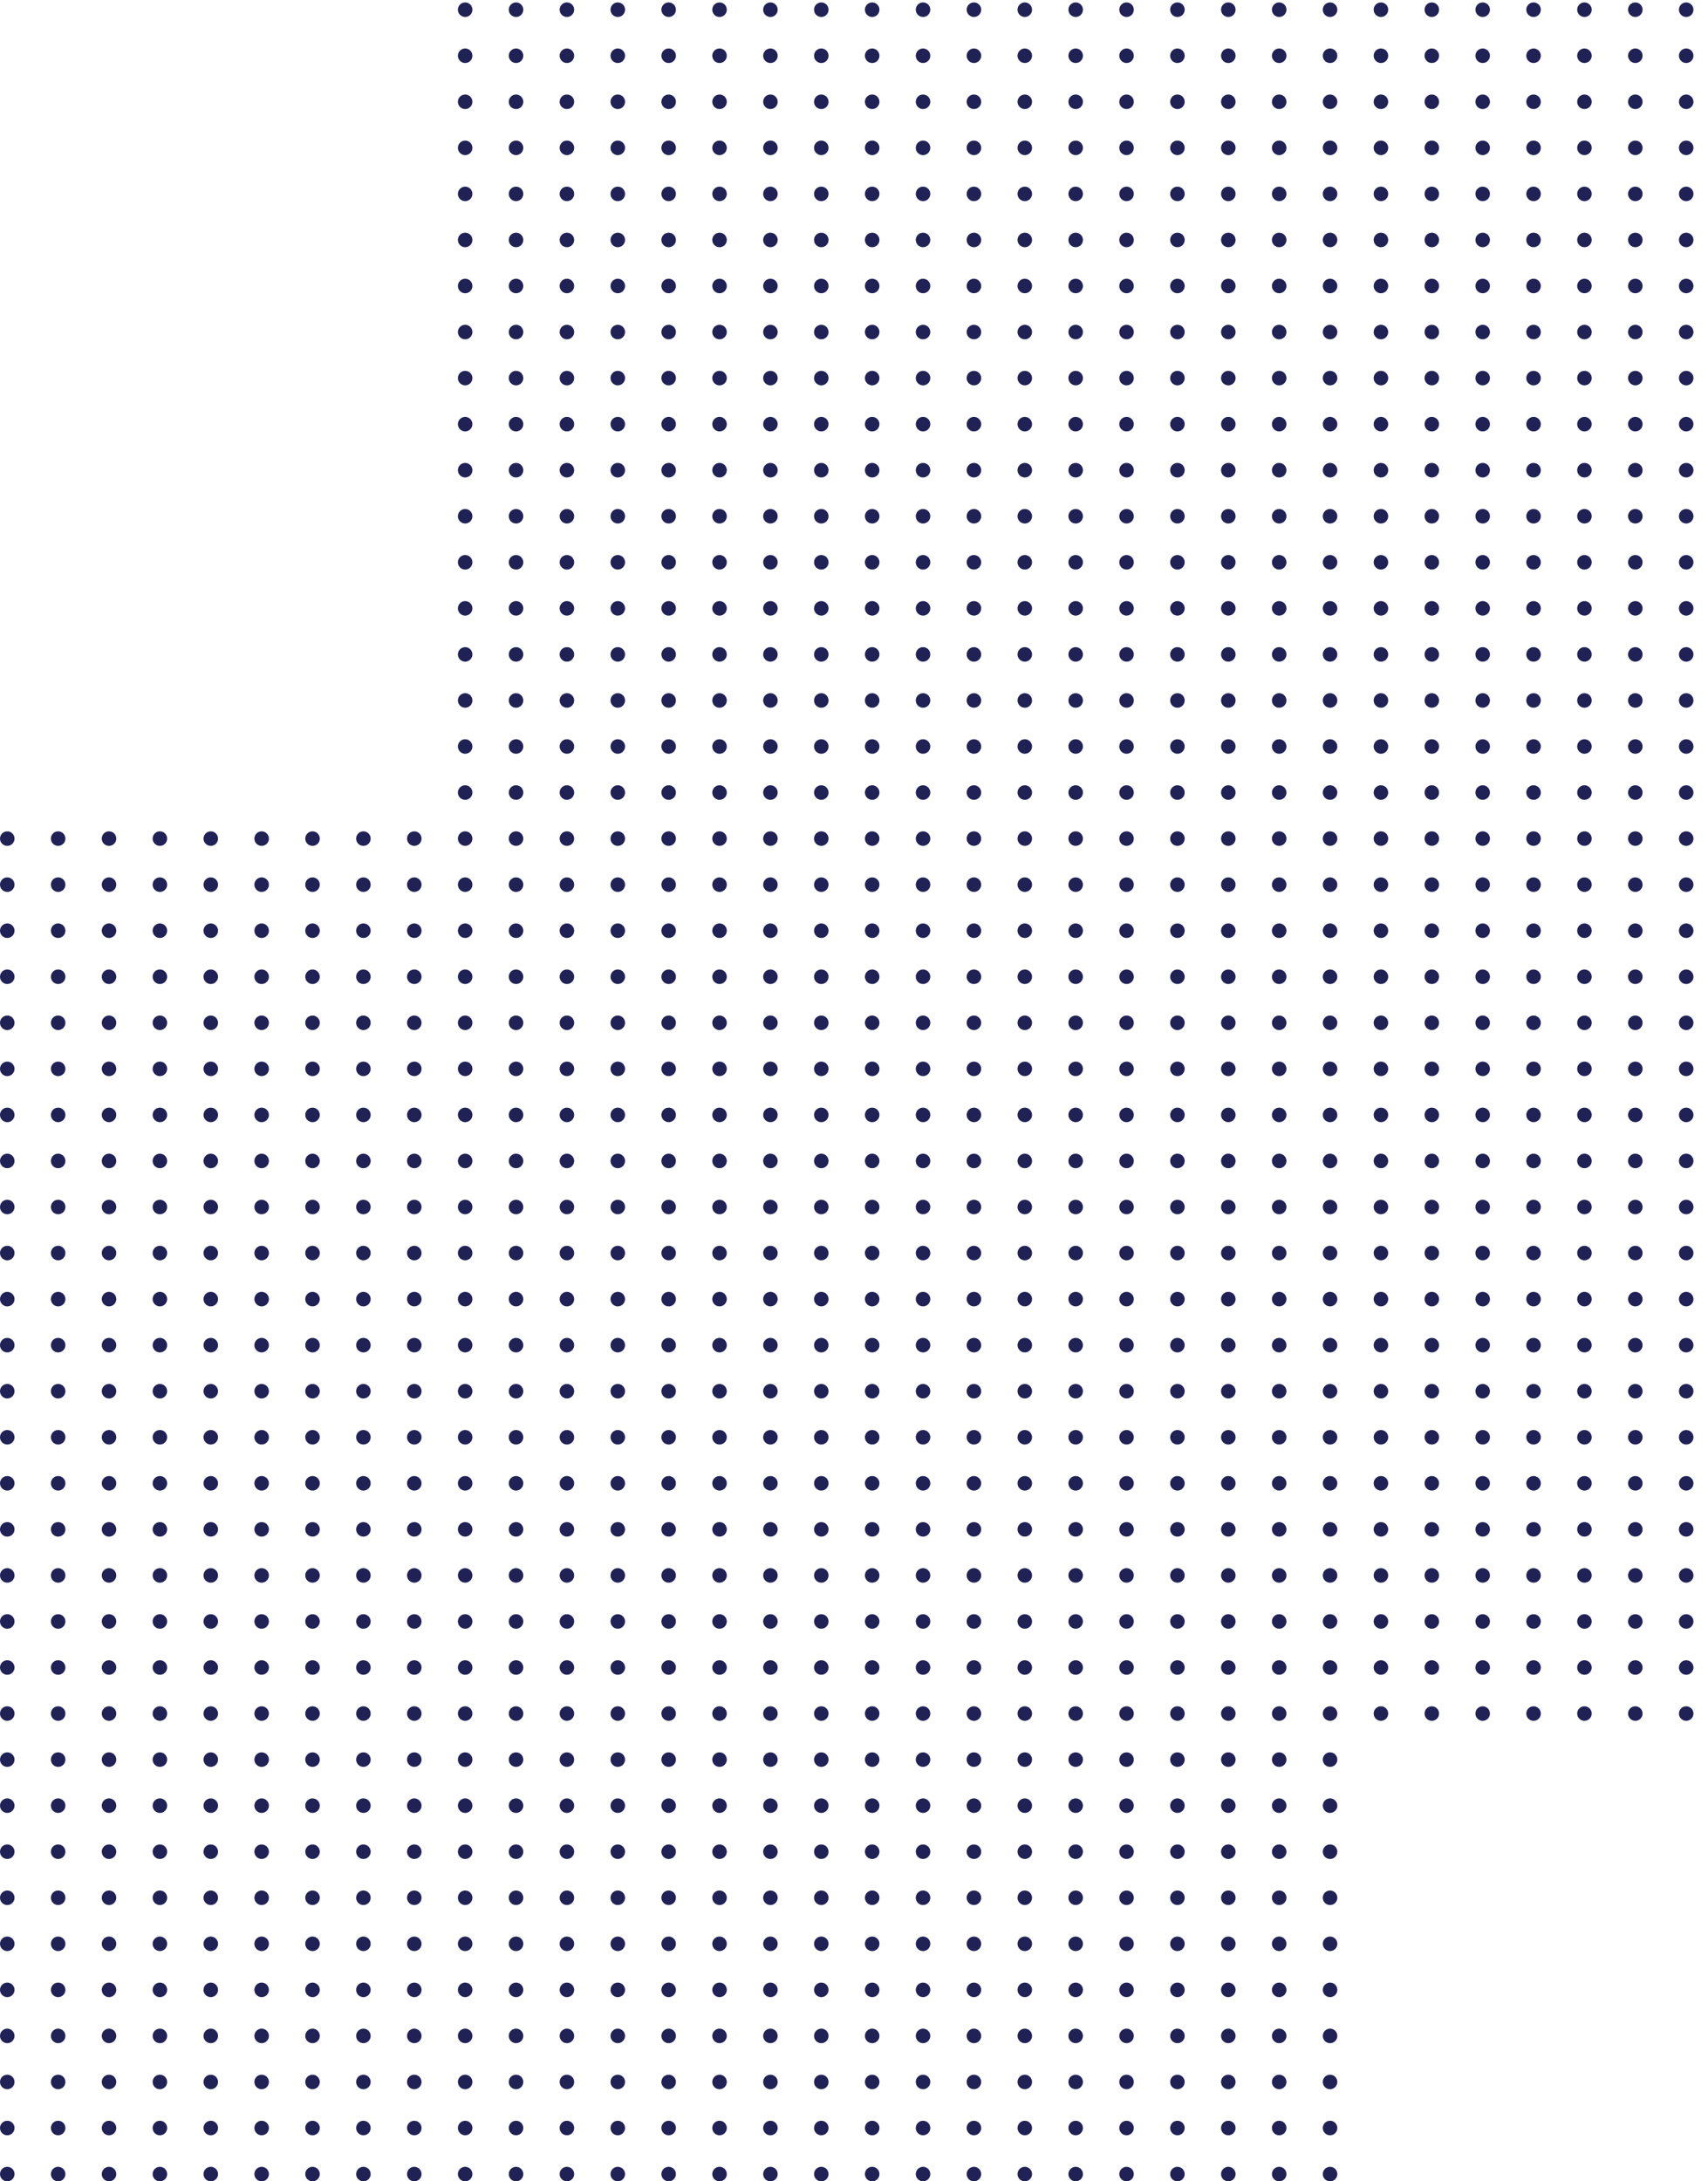 <svg width="705" height="900" viewBox="0 0 705 900" fill="none" xmlns="http://www.w3.org/2000/svg">
<circle cx="570" cy="4" r="3" fill="#202256"/>
<circle cx="591" cy="4" r="3" fill="#202256"/>
<circle cx="612" cy="4" r="3" fill="#202256"/>
<circle cx="633" cy="4" r="3" fill="#202256"/>
<circle cx="654" cy="4" r="3" fill="#202256"/>
<circle cx="675" cy="4" r="3" fill="#202256"/>
<circle cx="696" cy="4" r="3" fill="#202256"/>
<circle cx="570" cy="23" r="3" fill="#202256"/>
<circle cx="591" cy="23" r="3" fill="#202256"/>
<circle cx="612" cy="23" r="3" fill="#202256"/>
<circle cx="633" cy="23" r="3" fill="#202256"/>
<circle cx="654" cy="23" r="3" fill="#202256"/>
<circle cx="675" cy="23" r="3" fill="#202256"/>
<circle cx="696" cy="23" r="3" fill="#202256"/>
<circle cx="570" cy="42" r="3" fill="#202256"/>
<circle cx="591" cy="42" r="3" fill="#202256"/>
<circle cx="612" cy="42" r="3" fill="#202256"/>
<circle cx="633" cy="42" r="3" fill="#202256"/>
<circle cx="654" cy="42" r="3" fill="#202256"/>
<circle cx="675" cy="42" r="3" fill="#202256"/>
<circle cx="696" cy="42" r="3" fill="#202256"/>
<circle cx="570" cy="61" r="3" fill="#202256"/>
<circle cx="591" cy="61" r="3" fill="#202256"/>
<circle cx="612" cy="61" r="3" fill="#202256"/>
<circle cx="633" cy="61" r="3" fill="#202256"/>
<circle cx="654" cy="61" r="3" fill="#202256"/>
<circle cx="675" cy="61" r="3" fill="#202256"/>
<circle cx="696" cy="61" r="3" fill="#202256"/>
<circle cx="570" cy="80" r="3" fill="#202256"/>
<circle cx="591" cy="80" r="3" fill="#202256"/>
<circle cx="612" cy="80" r="3" fill="#202256"/>
<circle cx="633" cy="80" r="3" fill="#202256"/>
<circle cx="654" cy="80" r="3" fill="#202256"/>
<circle cx="675" cy="80" r="3" fill="#202256"/>
<circle cx="696" cy="80" r="3" fill="#202256"/>
<circle cx="570" cy="99" r="3" fill="#202256"/>
<circle cx="591" cy="99" r="3" fill="#202256"/>
<circle cx="612" cy="99" r="3" fill="#202256"/>
<circle cx="633" cy="99" r="3" fill="#202256"/>
<circle cx="654" cy="99" r="3" fill="#202256"/>
<circle cx="675" cy="99" r="3" fill="#202256"/>
<circle cx="696" cy="99" r="3" fill="#202256"/>
<circle cx="570" cy="118" r="3" fill="#202256"/>
<circle cx="591" cy="118" r="3" fill="#202256"/>
<circle cx="612" cy="118" r="3" fill="#202256"/>
<circle cx="633" cy="118" r="3" fill="#202256"/>
<circle cx="654" cy="118" r="3" fill="#202256"/>
<circle cx="675" cy="118" r="3" fill="#202256"/>
<circle cx="696" cy="118" r="3" fill="#202256"/>
<circle cx="570" cy="137" r="3" fill="#202256"/>
<circle cx="591" cy="137" r="3" fill="#202256"/>
<circle cx="612" cy="137" r="3" fill="#202256"/>
<circle cx="633" cy="137" r="3" fill="#202256"/>
<circle cx="654" cy="137" r="3" fill="#202256"/>
<circle cx="675" cy="137" r="3" fill="#202256"/>
<circle cx="696" cy="137" r="3" fill="#202256"/>
<circle cx="570" cy="156" r="3" fill="#202256"/>
<circle cx="591" cy="156" r="3" fill="#202256"/>
<circle cx="612" cy="156" r="3" fill="#202256"/>
<circle cx="633" cy="156" r="3" fill="#202256"/>
<circle cx="654" cy="156" r="3" fill="#202256"/>
<circle cx="675" cy="156" r="3" fill="#202256"/>
<circle cx="696" cy="156" r="3" fill="#202256"/>
<circle cx="570" cy="175" r="3" fill="#202256"/>
<circle cx="591" cy="175" r="3" fill="#202256"/>
<circle cx="612" cy="175" r="3" fill="#202256"/>
<circle cx="633" cy="175" r="3" fill="#202256"/>
<circle cx="654" cy="175" r="3" fill="#202256"/>
<circle cx="675" cy="175" r="3" fill="#202256"/>
<circle cx="696" cy="175" r="3" fill="#202256"/>
<circle cx="570" cy="194" r="3" fill="#202256"/>
<circle cx="591" cy="194" r="3" fill="#202256"/>
<circle cx="612" cy="194" r="3" fill="#202256"/>
<circle cx="633" cy="194" r="3" fill="#202256"/>
<circle cx="654" cy="194" r="3" fill="#202256"/>
<circle cx="675" cy="194" r="3" fill="#202256"/>
<circle cx="696" cy="194" r="3" fill="#202256"/>
<circle cx="570" cy="213" r="3" fill="#202256"/>
<circle cx="591" cy="213" r="3" fill="#202256"/>
<circle cx="612" cy="213" r="3" fill="#202256"/>
<circle cx="633" cy="213" r="3" fill="#202256"/>
<circle cx="654" cy="213" r="3" fill="#202256"/>
<circle cx="675" cy="213" r="3" fill="#202256"/>
<circle cx="696" cy="213" r="3" fill="#202256"/>
<circle cx="570" cy="232" r="3" fill="#202256"/>
<circle cx="591" cy="232" r="3" fill="#202256"/>
<circle cx="612" cy="232" r="3" fill="#202256"/>
<circle cx="633" cy="232" r="3" fill="#202256"/>
<circle cx="654" cy="232" r="3" fill="#202256"/>
<circle cx="675" cy="232" r="3" fill="#202256"/>
<circle cx="696" cy="232" r="3" fill="#202256"/>
<circle cx="570" cy="251" r="3" fill="#202256"/>
<circle cx="591" cy="251" r="3" fill="#202256"/>
<circle cx="612" cy="251" r="3" fill="#202256"/>
<circle cx="633" cy="251" r="3" fill="#202256"/>
<circle cx="654" cy="251" r="3" fill="#202256"/>
<circle cx="675" cy="251" r="3" fill="#202256"/>
<circle cx="696" cy="251" r="3" fill="#202256"/>
<circle cx="570" cy="270" r="3" fill="#202256"/>
<circle cx="591" cy="270" r="3" fill="#202256"/>
<circle cx="612" cy="270" r="3" fill="#202256"/>
<circle cx="633" cy="270" r="3" fill="#202256"/>
<circle cx="654" cy="270" r="3" fill="#202256"/>
<circle cx="675" cy="270" r="3" fill="#202256"/>
<circle cx="696" cy="270" r="3" fill="#202256"/>
<circle cx="570" cy="289" r="3" fill="#202256"/>
<circle cx="591" cy="289" r="3" fill="#202256"/>
<circle cx="612" cy="289" r="3" fill="#202256"/>
<circle cx="633" cy="289" r="3" fill="#202256"/>
<circle cx="654" cy="289" r="3" fill="#202256"/>
<circle cx="675" cy="289" r="3" fill="#202256"/>
<circle cx="696" cy="289" r="3" fill="#202256"/>
<circle cx="570" cy="308" r="3" fill="#202256"/>
<circle cx="591" cy="308" r="3" fill="#202256"/>
<circle cx="612" cy="308" r="3" fill="#202256"/>
<circle cx="633" cy="308" r="3" fill="#202256"/>
<circle cx="654" cy="308" r="3" fill="#202256"/>
<circle cx="675" cy="308" r="3" fill="#202256"/>
<circle cx="696" cy="308" r="3" fill="#202256"/>
<circle cx="570" cy="327" r="3" fill="#202256"/>
<circle cx="591" cy="327" r="3" fill="#202256"/>
<circle cx="612" cy="327" r="3" fill="#202256"/>
<circle cx="633" cy="327" r="3" fill="#202256"/>
<circle cx="654" cy="327" r="3" fill="#202256"/>
<circle cx="675" cy="327" r="3" fill="#202256"/>
<circle cx="696" cy="327" r="3" fill="#202256"/>
<circle cx="570" cy="346" r="3" fill="#202256"/>
<circle cx="591" cy="346" r="3" fill="#202256"/>
<circle cx="612" cy="346" r="3" fill="#202256"/>
<circle cx="633" cy="346" r="3" fill="#202256"/>
<circle cx="654" cy="346" r="3" fill="#202256"/>
<circle cx="675" cy="346" r="3" fill="#202256"/>
<circle cx="696" cy="346" r="3" fill="#202256"/>
<circle cx="570" cy="365" r="3" fill="#202256"/>
<circle cx="591" cy="365" r="3" fill="#202256"/>
<circle cx="612" cy="365" r="3" fill="#202256"/>
<circle cx="633" cy="365" r="3" fill="#202256"/>
<circle cx="654" cy="365" r="3" fill="#202256"/>
<circle cx="675" cy="365" r="3" fill="#202256"/>
<circle cx="696" cy="365" r="3" fill="#202256"/>
<circle cx="570" cy="384" r="3" fill="#202256"/>
<circle cx="591" cy="384" r="3" fill="#202256"/>
<circle cx="612" cy="384" r="3" fill="#202256"/>
<circle cx="633" cy="384" r="3" fill="#202256"/>
<circle cx="654" cy="384" r="3" fill="#202256"/>
<circle cx="675" cy="384" r="3" fill="#202256"/>
<circle cx="696" cy="384" r="3" fill="#202256"/>
<circle cx="570" cy="403" r="3" fill="#202256"/>
<circle cx="591" cy="403" r="3" fill="#202256"/>
<circle cx="612" cy="403" r="3" fill="#202256"/>
<circle cx="633" cy="403" r="3" fill="#202256"/>
<circle cx="654" cy="403" r="3" fill="#202256"/>
<circle cx="675" cy="403" r="3" fill="#202256"/>
<circle cx="696" cy="403" r="3" fill="#202256"/>
<circle cx="570" cy="422" r="3" fill="#202256"/>
<circle cx="591" cy="422" r="3" fill="#202256"/>
<circle cx="612" cy="422" r="3" fill="#202256"/>
<circle cx="633" cy="422" r="3" fill="#202256"/>
<circle cx="654" cy="422" r="3" fill="#202256"/>
<circle cx="675" cy="422" r="3" fill="#202256"/>
<circle cx="696" cy="422" r="3" fill="#202256"/>
<circle cx="570" cy="441" r="3" fill="#202256"/>
<circle cx="591" cy="441" r="3" fill="#202256"/>
<circle cx="612" cy="441" r="3" fill="#202256"/>
<circle cx="633" cy="441" r="3" fill="#202256"/>
<circle cx="654" cy="441" r="3" fill="#202256"/>
<circle cx="675" cy="441" r="3" fill="#202256"/>
<circle cx="696" cy="441" r="3" fill="#202256"/>
<circle cx="570" cy="460" r="3" fill="#202256"/>
<circle cx="591" cy="460" r="3" fill="#202256"/>
<circle cx="612" cy="460" r="3" fill="#202256"/>
<circle cx="633" cy="460" r="3" fill="#202256"/>
<circle cx="654" cy="460" r="3" fill="#202256"/>
<circle cx="675" cy="460" r="3" fill="#202256"/>
<circle cx="696" cy="460" r="3" fill="#202256"/>
<circle cx="570" cy="479" r="3" fill="#202256"/>
<circle cx="591" cy="479" r="3" fill="#202256"/>
<circle cx="612" cy="479" r="3" fill="#202256"/>
<circle cx="633" cy="479" r="3" fill="#202256"/>
<circle cx="654" cy="479" r="3" fill="#202256"/>
<circle cx="675" cy="479" r="3" fill="#202256"/>
<circle cx="696" cy="479" r="3" fill="#202256"/>
<circle cx="570" cy="498" r="3" fill="#202256"/>
<circle cx="591" cy="498" r="3" fill="#202256"/>
<circle cx="612" cy="498" r="3" fill="#202256"/>
<circle cx="633" cy="498" r="3" fill="#202256"/>
<circle cx="654" cy="498" r="3" fill="#202256"/>
<circle cx="675" cy="498" r="3" fill="#202256"/>
<circle cx="696" cy="498" r="3" fill="#202256"/>
<circle cx="570" cy="517" r="3" fill="#202256"/>
<circle cx="591" cy="517" r="3" fill="#202256"/>
<circle cx="612" cy="517" r="3" fill="#202256"/>
<circle cx="633" cy="517" r="3" fill="#202256"/>
<circle cx="654" cy="517" r="3" fill="#202256"/>
<circle cx="675" cy="517" r="3" fill="#202256"/>
<circle cx="696" cy="517" r="3" fill="#202256"/>
<circle cx="570" cy="536" r="3" fill="#202256"/>
<circle cx="591" cy="536" r="3" fill="#202256"/>
<circle cx="612" cy="536" r="3" fill="#202256"/>
<circle cx="633" cy="536" r="3" fill="#202256"/>
<circle cx="654" cy="536" r="3" fill="#202256"/>
<circle cx="675" cy="536" r="3" fill="#202256"/>
<circle cx="696" cy="536" r="3" fill="#202256"/>
<circle cx="570" cy="555" r="3" fill="#202256"/>
<circle cx="591" cy="555" r="3" fill="#202256"/>
<circle cx="612" cy="555" r="3" fill="#202256"/>
<circle cx="633" cy="555" r="3" fill="#202256"/>
<circle cx="654" cy="555" r="3" fill="#202256"/>
<circle cx="675" cy="555" r="3" fill="#202256"/>
<circle cx="696" cy="555" r="3" fill="#202256"/>
<circle cx="570" cy="574" r="3" fill="#202256"/>
<circle cx="591" cy="574" r="3" fill="#202256"/>
<circle cx="612" cy="574" r="3" fill="#202256"/>
<circle cx="633" cy="574" r="3" fill="#202256"/>
<circle cx="654" cy="574" r="3" fill="#202256"/>
<circle cx="675" cy="574" r="3" fill="#202256"/>
<circle cx="696" cy="574" r="3" fill="#202256"/>
<circle cx="570" cy="593" r="3" fill="#202256"/>
<circle cx="591" cy="593" r="3" fill="#202256"/>
<circle cx="612" cy="593" r="3" fill="#202256"/>
<circle cx="633" cy="593" r="3" fill="#202256"/>
<circle cx="654" cy="593" r="3" fill="#202256"/>
<circle cx="675" cy="593" r="3" fill="#202256"/>
<circle cx="696" cy="593" r="3" fill="#202256"/>
<circle cx="570" cy="612" r="3" fill="#202256"/>
<circle cx="591" cy="612" r="3" fill="#202256"/>
<circle cx="612" cy="612" r="3" fill="#202256"/>
<circle cx="633" cy="612" r="3" fill="#202256"/>
<circle cx="654" cy="612" r="3" fill="#202256"/>
<circle cx="675" cy="612" r="3" fill="#202256"/>
<circle cx="696" cy="612" r="3" fill="#202256"/>
<circle cx="570" cy="631" r="3" fill="#202256"/>
<circle cx="591" cy="631" r="3" fill="#202256"/>
<circle cx="612" cy="631" r="3" fill="#202256"/>
<circle cx="633" cy="631" r="3" fill="#202256"/>
<circle cx="654" cy="631" r="3" fill="#202256"/>
<circle cx="675" cy="631" r="3" fill="#202256"/>
<circle cx="696" cy="631" r="3" fill="#202256"/>
<circle cx="570" cy="650" r="3" fill="#202256"/>
<circle cx="591" cy="650" r="3" fill="#202256"/>
<circle cx="612" cy="650" r="3" fill="#202256"/>
<circle cx="633" cy="650" r="3" fill="#202256"/>
<circle cx="654" cy="650" r="3" fill="#202256"/>
<circle cx="675" cy="650" r="3" fill="#202256"/>
<circle cx="696" cy="650" r="3" fill="#202256"/>
<circle cx="570" cy="669" r="3" fill="#202256"/>
<circle cx="591" cy="669" r="3" fill="#202256"/>
<circle cx="612" cy="669" r="3" fill="#202256"/>
<circle cx="633" cy="669" r="3" fill="#202256"/>
<circle cx="654" cy="669" r="3" fill="#202256"/>
<circle cx="675" cy="669" r="3" fill="#202256"/>
<circle cx="696" cy="669" r="3" fill="#202256"/>
<circle cx="570" cy="688" r="3" fill="#202256"/>
<circle cx="591" cy="688" r="3" fill="#202256"/>
<circle cx="612" cy="688" r="3" fill="#202256"/>
<circle cx="633" cy="688" r="3" fill="#202256"/>
<circle cx="654" cy="688" r="3" fill="#202256"/>
<circle cx="675" cy="688" r="3" fill="#202256"/>
<circle cx="696" cy="688" r="3" fill="#202256"/>
<circle cx="570" cy="707" r="3" fill="#202256"/>
<circle cx="591" cy="707" r="3" fill="#202256"/>
<circle cx="612" cy="707" r="3" fill="#202256"/>
<circle cx="633" cy="707" r="3" fill="#202256"/>
<circle cx="654" cy="707" r="3" fill="#202256"/>
<circle cx="675" cy="707" r="3" fill="#202256"/>
<circle cx="696" cy="707" r="3" fill="#202256"/>
<circle cx="381" cy="4" r="3" fill="#202256"/>
<circle cx="402" cy="4" r="3" fill="#202256"/>
<circle cx="423" cy="4" r="3" fill="#202256"/>
<circle cx="444" cy="4" r="3" fill="#202256"/>
<circle cx="465" cy="4" r="3" fill="#202256"/>
<circle cx="486" cy="4" r="3" fill="#202256"/>
<circle cx="507" cy="4" r="3" fill="#202256"/>
<circle cx="528" cy="4" r="3" fill="#202256"/>
<circle cx="549" cy="4" r="3" fill="#202256"/>
<circle cx="381" cy="23" r="3" fill="#202256"/>
<circle cx="402" cy="23" r="3" fill="#202256"/>
<circle cx="423" cy="23" r="3" fill="#202256"/>
<circle cx="444" cy="23" r="3" fill="#202256"/>
<circle cx="465" cy="23" r="3" fill="#202256"/>
<circle cx="486" cy="23" r="3" fill="#202256"/>
<circle cx="507" cy="23" r="3" fill="#202256"/>
<circle cx="528" cy="23" r="3" fill="#202256"/>
<circle cx="549" cy="23" r="3" fill="#202256"/>
<circle cx="381" cy="42" r="3" fill="#202256"/>
<circle cx="402" cy="42" r="3" fill="#202256"/>
<circle cx="423" cy="42" r="3" fill="#202256"/>
<circle cx="444" cy="42" r="3" fill="#202256"/>
<circle cx="465" cy="42" r="3" fill="#202256"/>
<circle cx="486" cy="42" r="3" fill="#202256"/>
<circle cx="507" cy="42" r="3" fill="#202256"/>
<circle cx="528" cy="42" r="3" fill="#202256"/>
<circle cx="549" cy="42" r="3" fill="#202256"/>
<circle cx="381" cy="61" r="3" fill="#202256"/>
<circle cx="402" cy="61" r="3" fill="#202256"/>
<circle cx="423" cy="61" r="3" fill="#202256"/>
<circle cx="444" cy="61" r="3" fill="#202256"/>
<circle cx="465" cy="61" r="3" fill="#202256"/>
<circle cx="486" cy="61" r="3" fill="#202256"/>
<circle cx="507" cy="61" r="3" fill="#202256"/>
<circle cx="528" cy="61" r="3" fill="#202256"/>
<circle cx="549" cy="61" r="3" fill="#202256"/>
<circle cx="381" cy="80" r="3" fill="#202256"/>
<circle cx="402" cy="80" r="3" fill="#202256"/>
<circle cx="423" cy="80" r="3" fill="#202256"/>
<circle cx="444" cy="80" r="3" fill="#202256"/>
<circle cx="465" cy="80" r="3" fill="#202256"/>
<circle cx="486" cy="80" r="3" fill="#202256"/>
<circle cx="507" cy="80" r="3" fill="#202256"/>
<circle cx="528" cy="80" r="3" fill="#202256"/>
<circle cx="549" cy="80" r="3" fill="#202256"/>
<circle cx="381" cy="99" r="3" fill="#202256"/>
<circle cx="402" cy="99" r="3" fill="#202256"/>
<circle cx="423" cy="99" r="3" fill="#202256"/>
<circle cx="444" cy="99" r="3" fill="#202256"/>
<circle cx="465" cy="99" r="3" fill="#202256"/>
<circle cx="486" cy="99" r="3" fill="#202256"/>
<circle cx="507" cy="99" r="3" fill="#202256"/>
<circle cx="528" cy="99" r="3" fill="#202256"/>
<circle cx="549" cy="99" r="3" fill="#202256"/>
<circle cx="381" cy="118" r="3" fill="#202256"/>
<circle cx="402" cy="118" r="3" fill="#202256"/>
<circle cx="423" cy="118" r="3" fill="#202256"/>
<circle cx="444" cy="118" r="3" fill="#202256"/>
<circle cx="465" cy="118" r="3" fill="#202256"/>
<circle cx="486" cy="118" r="3" fill="#202256"/>
<circle cx="507" cy="118" r="3" fill="#202256"/>
<circle cx="528" cy="118" r="3" fill="#202256"/>
<circle cx="549" cy="118" r="3" fill="#202256"/>
<circle cx="381" cy="137" r="3" fill="#202256"/>
<circle cx="402" cy="137" r="3" fill="#202256"/>
<circle cx="423" cy="137" r="3" fill="#202256"/>
<circle cx="444" cy="137" r="3" fill="#202256"/>
<circle cx="465" cy="137" r="3" fill="#202256"/>
<circle cx="486" cy="137" r="3" fill="#202256"/>
<circle cx="507" cy="137" r="3" fill="#202256"/>
<circle cx="528" cy="137" r="3" fill="#202256"/>
<circle cx="549" cy="137" r="3" fill="#202256"/>
<circle cx="381" cy="156" r="3" fill="#202256"/>
<circle cx="402" cy="156" r="3" fill="#202256"/>
<circle cx="423" cy="156" r="3" fill="#202256"/>
<circle cx="444" cy="156" r="3" fill="#202256"/>
<circle cx="465" cy="156" r="3" fill="#202256"/>
<circle cx="486" cy="156" r="3" fill="#202256"/>
<circle cx="507" cy="156" r="3" fill="#202256"/>
<circle cx="528" cy="156" r="3" fill="#202256"/>
<circle cx="549" cy="156" r="3" fill="#202256"/>
<circle cx="381" cy="175" r="3" fill="#202256"/>
<circle cx="402" cy="175" r="3" fill="#202256"/>
<circle cx="423" cy="175" r="3" fill="#202256"/>
<circle cx="444" cy="175" r="3" fill="#202256"/>
<circle cx="465" cy="175" r="3" fill="#202256"/>
<circle cx="486" cy="175" r="3" fill="#202256"/>
<circle cx="507" cy="175" r="3" fill="#202256"/>
<circle cx="528" cy="175" r="3" fill="#202256"/>
<circle cx="549" cy="175" r="3" fill="#202256"/>
<circle cx="381" cy="194" r="3" fill="#202256"/>
<circle cx="402" cy="194" r="3" fill="#202256"/>
<circle cx="423" cy="194" r="3" fill="#202256"/>
<circle cx="444" cy="194" r="3" fill="#202256"/>
<circle cx="465" cy="194" r="3" fill="#202256"/>
<circle cx="486" cy="194" r="3" fill="#202256"/>
<circle cx="507" cy="194" r="3" fill="#202256"/>
<circle cx="528" cy="194" r="3" fill="#202256"/>
<circle cx="549" cy="194" r="3" fill="#202256"/>
<circle cx="381" cy="213" r="3" fill="#202256"/>
<circle cx="402" cy="213" r="3" fill="#202256"/>
<circle cx="423" cy="213" r="3" fill="#202256"/>
<circle cx="444" cy="213" r="3" fill="#202256"/>
<circle cx="465" cy="213" r="3" fill="#202256"/>
<circle cx="486" cy="213" r="3" fill="#202256"/>
<circle cx="507" cy="213" r="3" fill="#202256"/>
<circle cx="528" cy="213" r="3" fill="#202256"/>
<circle cx="549" cy="213" r="3" fill="#202256"/>
<circle cx="381" cy="232" r="3" fill="#202256"/>
<circle cx="402" cy="232" r="3" fill="#202256"/>
<circle cx="423" cy="232" r="3" fill="#202256"/>
<circle cx="444" cy="232" r="3" fill="#202256"/>
<circle cx="465" cy="232" r="3" fill="#202256"/>
<circle cx="486" cy="232" r="3" fill="#202256"/>
<circle cx="507" cy="232" r="3" fill="#202256"/>
<circle cx="528" cy="232" r="3" fill="#202256"/>
<circle cx="549" cy="232" r="3" fill="#202256"/>
<circle cx="381" cy="251" r="3" fill="#202256"/>
<circle cx="402" cy="251" r="3" fill="#202256"/>
<circle cx="423" cy="251" r="3" fill="#202256"/>
<circle cx="444" cy="251" r="3" fill="#202256"/>
<circle cx="465" cy="251" r="3" fill="#202256"/>
<circle cx="486" cy="251" r="3" fill="#202256"/>
<circle cx="507" cy="251" r="3" fill="#202256"/>
<circle cx="528" cy="251" r="3" fill="#202256"/>
<circle cx="549" cy="251" r="3" fill="#202256"/>
<circle cx="381" cy="270" r="3" fill="#202256"/>
<circle cx="402" cy="270" r="3" fill="#202256"/>
<circle cx="423" cy="270" r="3" fill="#202256"/>
<circle cx="444" cy="270" r="3" fill="#202256"/>
<circle cx="465" cy="270" r="3" fill="#202256"/>
<circle cx="486" cy="270" r="3" fill="#202256"/>
<circle cx="507" cy="270" r="3" fill="#202256"/>
<circle cx="528" cy="270" r="3" fill="#202256"/>
<circle cx="549" cy="270" r="3" fill="#202256"/>
<circle cx="381" cy="289" r="3" fill="#202256"/>
<circle cx="402" cy="289" r="3" fill="#202256"/>
<circle cx="423" cy="289" r="3" fill="#202256"/>
<circle cx="444" cy="289" r="3" fill="#202256"/>
<circle cx="465" cy="289" r="3" fill="#202256"/>
<circle cx="486" cy="289" r="3" fill="#202256"/>
<circle cx="507" cy="289" r="3" fill="#202256"/>
<circle cx="528" cy="289" r="3" fill="#202256"/>
<circle cx="549" cy="289" r="3" fill="#202256"/>
<circle cx="381" cy="308" r="3" fill="#202256"/>
<circle cx="402" cy="308" r="3" fill="#202256"/>
<circle cx="423" cy="308" r="3" fill="#202256"/>
<circle cx="444" cy="308" r="3" fill="#202256"/>
<circle cx="465" cy="308" r="3" fill="#202256"/>
<circle cx="486" cy="308" r="3" fill="#202256"/>
<circle cx="507" cy="308" r="3" fill="#202256"/>
<circle cx="528" cy="308" r="3" fill="#202256"/>
<circle cx="549" cy="308" r="3" fill="#202256"/>
<circle cx="381" cy="327" r="3" fill="#202256"/>
<circle cx="402" cy="327" r="3" fill="#202256"/>
<circle cx="423" cy="327" r="3" fill="#202256"/>
<circle cx="444" cy="327" r="3" fill="#202256"/>
<circle cx="465" cy="327" r="3" fill="#202256"/>
<circle cx="486" cy="327" r="3" fill="#202256"/>
<circle cx="507" cy="327" r="3" fill="#202256"/>
<circle cx="528" cy="327" r="3" fill="#202256"/>
<circle cx="549" cy="327" r="3" fill="#202256"/>
<circle cx="381" cy="346" r="3" fill="#202256"/>
<circle cx="402" cy="346" r="3" fill="#202256"/>
<circle cx="423" cy="346" r="3" fill="#202256"/>
<circle cx="444" cy="346" r="3" fill="#202256"/>
<circle cx="465" cy="346" r="3" fill="#202256"/>
<circle cx="486" cy="346" r="3" fill="#202256"/>
<circle cx="507" cy="346" r="3" fill="#202256"/>
<circle cx="528" cy="346" r="3" fill="#202256"/>
<circle cx="549" cy="346" r="3" fill="#202256"/>
<circle cx="381" cy="365" r="3" fill="#202256"/>
<circle cx="402" cy="365" r="3" fill="#202256"/>
<circle cx="423" cy="365" r="3" fill="#202256"/>
<circle cx="444" cy="365" r="3" fill="#202256"/>
<circle cx="465" cy="365" r="3" fill="#202256"/>
<circle cx="486" cy="365" r="3" fill="#202256"/>
<circle cx="507" cy="365" r="3" fill="#202256"/>
<circle cx="528" cy="365" r="3" fill="#202256"/>
<circle cx="549" cy="365" r="3" fill="#202256"/>
<circle cx="381" cy="384" r="3" fill="#202256"/>
<circle cx="402" cy="384" r="3" fill="#202256"/>
<circle cx="423" cy="384" r="3" fill="#202256"/>
<circle cx="444" cy="384" r="3" fill="#202256"/>
<circle cx="465" cy="384" r="3" fill="#202256"/>
<circle cx="486" cy="384" r="3" fill="#202256"/>
<circle cx="507" cy="384" r="3" fill="#202256"/>
<circle cx="528" cy="384" r="3" fill="#202256"/>
<circle cx="549" cy="384" r="3" fill="#202256"/>
<circle cx="381" cy="403" r="3" fill="#202256"/>
<circle cx="402" cy="403" r="3" fill="#202256"/>
<circle cx="423" cy="403" r="3" fill="#202256"/>
<circle cx="444" cy="403" r="3" fill="#202256"/>
<circle cx="465" cy="403" r="3" fill="#202256"/>
<circle cx="486" cy="403" r="3" fill="#202256"/>
<circle cx="507" cy="403" r="3" fill="#202256"/>
<circle cx="528" cy="403" r="3" fill="#202256"/>
<circle cx="549" cy="403" r="3" fill="#202256"/>
<circle cx="381" cy="422" r="3" fill="#202256"/>
<circle cx="402" cy="422" r="3" fill="#202256"/>
<circle cx="423" cy="422" r="3" fill="#202256"/>
<circle cx="444" cy="422" r="3" fill="#202256"/>
<circle cx="465" cy="422" r="3" fill="#202256"/>
<circle cx="486" cy="422" r="3" fill="#202256"/>
<circle cx="507" cy="422" r="3" fill="#202256"/>
<circle cx="528" cy="422" r="3" fill="#202256"/>
<circle cx="549" cy="422" r="3" fill="#202256"/>
<circle cx="381" cy="441" r="3" fill="#202256"/>
<circle cx="402" cy="441" r="3" fill="#202256"/>
<circle cx="423" cy="441" r="3" fill="#202256"/>
<circle cx="444" cy="441" r="3" fill="#202256"/>
<circle cx="465" cy="441" r="3" fill="#202256"/>
<circle cx="486" cy="441" r="3" fill="#202256"/>
<circle cx="507" cy="441" r="3" fill="#202256"/>
<circle cx="528" cy="441" r="3" fill="#202256"/>
<circle cx="549" cy="441" r="3" fill="#202256"/>
<circle cx="381" cy="460" r="3" fill="#202256"/>
<circle cx="402" cy="460" r="3" fill="#202256"/>
<circle cx="423" cy="460" r="3" fill="#202256"/>
<circle cx="444" cy="460" r="3" fill="#202256"/>
<circle cx="465" cy="460" r="3" fill="#202256"/>
<circle cx="486" cy="460" r="3" fill="#202256"/>
<circle cx="507" cy="460" r="3" fill="#202256"/>
<circle cx="528" cy="460" r="3" fill="#202256"/>
<circle cx="549" cy="460" r="3" fill="#202256"/>
<circle cx="381" cy="479" r="3" fill="#202256"/>
<circle cx="402" cy="479" r="3" fill="#202256"/>
<circle cx="423" cy="479" r="3" fill="#202256"/>
<circle cx="444" cy="479" r="3" fill="#202256"/>
<circle cx="465" cy="479" r="3" fill="#202256"/>
<circle cx="486" cy="479" r="3" fill="#202256"/>
<circle cx="507" cy="479" r="3" fill="#202256"/>
<circle cx="528" cy="479" r="3" fill="#202256"/>
<circle cx="549" cy="479" r="3" fill="#202256"/>
<circle cx="381" cy="498" r="3" fill="#202256"/>
<circle cx="402" cy="498" r="3" fill="#202256"/>
<circle cx="423" cy="498" r="3" fill="#202256"/>
<circle cx="444" cy="498" r="3" fill="#202256"/>
<circle cx="465" cy="498" r="3" fill="#202256"/>
<circle cx="486" cy="498" r="3" fill="#202256"/>
<circle cx="507" cy="498" r="3" fill="#202256"/>
<circle cx="528" cy="498" r="3" fill="#202256"/>
<circle cx="549" cy="498" r="3" fill="#202256"/>
<circle cx="381" cy="517" r="3" fill="#202256"/>
<circle cx="402" cy="517" r="3" fill="#202256"/>
<circle cx="423" cy="517" r="3" fill="#202256"/>
<circle cx="444" cy="517" r="3" fill="#202256"/>
<circle cx="465" cy="517" r="3" fill="#202256"/>
<circle cx="486" cy="517" r="3" fill="#202256"/>
<circle cx="507" cy="517" r="3" fill="#202256"/>
<circle cx="528" cy="517" r="3" fill="#202256"/>
<circle cx="549" cy="517" r="3" fill="#202256"/>
<circle cx="381" cy="536" r="3" fill="#202256"/>
<circle cx="402" cy="536" r="3" fill="#202256"/>
<circle cx="423" cy="536" r="3" fill="#202256"/>
<circle cx="444" cy="536" r="3" fill="#202256"/>
<circle cx="465" cy="536" r="3" fill="#202256"/>
<circle cx="486" cy="536" r="3" fill="#202256"/>
<circle cx="507" cy="536" r="3" fill="#202256"/>
<circle cx="528" cy="536" r="3" fill="#202256"/>
<circle cx="549" cy="536" r="3" fill="#202256"/>
<circle cx="381" cy="555" r="3" fill="#202256"/>
<circle cx="402" cy="555" r="3" fill="#202256"/>
<circle cx="423" cy="555" r="3" fill="#202256"/>
<circle cx="444" cy="555" r="3" fill="#202256"/>
<circle cx="465" cy="555" r="3" fill="#202256"/>
<circle cx="486" cy="555" r="3" fill="#202256"/>
<circle cx="507" cy="555" r="3" fill="#202256"/>
<circle cx="528" cy="555" r="3" fill="#202256"/>
<circle cx="549" cy="555" r="3" fill="#202256"/>
<circle cx="381" cy="574" r="3" fill="#202256"/>
<circle cx="402" cy="574" r="3" fill="#202256"/>
<circle cx="423" cy="574" r="3" fill="#202256"/>
<circle cx="444" cy="574" r="3" fill="#202256"/>
<circle cx="465" cy="574" r="3" fill="#202256"/>
<circle cx="486" cy="574" r="3" fill="#202256"/>
<circle cx="507" cy="574" r="3" fill="#202256"/>
<circle cx="528" cy="574" r="3" fill="#202256"/>
<circle cx="549" cy="574" r="3" fill="#202256"/>
<circle cx="381" cy="593" r="3" fill="#202256"/>
<circle cx="402" cy="593" r="3" fill="#202256"/>
<circle cx="423" cy="593" r="3" fill="#202256"/>
<circle cx="444" cy="593" r="3" fill="#202256"/>
<circle cx="465" cy="593" r="3" fill="#202256"/>
<circle cx="486" cy="593" r="3" fill="#202256"/>
<circle cx="507" cy="593" r="3" fill="#202256"/>
<circle cx="528" cy="593" r="3" fill="#202256"/>
<circle cx="549" cy="593" r="3" fill="#202256"/>
<circle cx="381" cy="612" r="3" fill="#202256"/>
<circle cx="402" cy="612" r="3" fill="#202256"/>
<circle cx="423" cy="612" r="3" fill="#202256"/>
<circle cx="444" cy="612" r="3" fill="#202256"/>
<circle cx="465" cy="612" r="3" fill="#202256"/>
<circle cx="486" cy="612" r="3" fill="#202256"/>
<circle cx="507" cy="612" r="3" fill="#202256"/>
<circle cx="528" cy="612" r="3" fill="#202256"/>
<circle cx="549" cy="612" r="3" fill="#202256"/>
<circle cx="381" cy="631" r="3" fill="#202256"/>
<circle cx="402" cy="631" r="3" fill="#202256"/>
<circle cx="423" cy="631" r="3" fill="#202256"/>
<circle cx="444" cy="631" r="3" fill="#202256"/>
<circle cx="465" cy="631" r="3" fill="#202256"/>
<circle cx="486" cy="631" r="3" fill="#202256"/>
<circle cx="507" cy="631" r="3" fill="#202256"/>
<circle cx="528" cy="631" r="3" fill="#202256"/>
<circle cx="549" cy="631" r="3" fill="#202256"/>
<circle cx="381" cy="650" r="3" fill="#202256"/>
<circle cx="402" cy="650" r="3" fill="#202256"/>
<circle cx="423" cy="650" r="3" fill="#202256"/>
<circle cx="444" cy="650" r="3" fill="#202256"/>
<circle cx="465" cy="650" r="3" fill="#202256"/>
<circle cx="486" cy="650" r="3" fill="#202256"/>
<circle cx="507" cy="650" r="3" fill="#202256"/>
<circle cx="528" cy="650" r="3" fill="#202256"/>
<circle cx="549" cy="650" r="3" fill="#202256"/>
<circle cx="381" cy="669" r="3" fill="#202256"/>
<circle cx="402" cy="669" r="3" fill="#202256"/>
<circle cx="423" cy="669" r="3" fill="#202256"/>
<circle cx="444" cy="669" r="3" fill="#202256"/>
<circle cx="465" cy="669" r="3" fill="#202256"/>
<circle cx="486" cy="669" r="3" fill="#202256"/>
<circle cx="507" cy="669" r="3" fill="#202256"/>
<circle cx="528" cy="669" r="3" fill="#202256"/>
<circle cx="549" cy="669" r="3" fill="#202256"/>
<circle cx="381" cy="688" r="3" fill="#202256"/>
<circle cx="402" cy="688" r="3" fill="#202256"/>
<circle cx="423" cy="688" r="3" fill="#202256"/>
<circle cx="444" cy="688" r="3" fill="#202256"/>
<circle cx="465" cy="688" r="3" fill="#202256"/>
<circle cx="486" cy="688" r="3" fill="#202256"/>
<circle cx="507" cy="688" r="3" fill="#202256"/>
<circle cx="528" cy="688" r="3" fill="#202256"/>
<circle cx="549" cy="688" r="3" fill="#202256"/>
<circle cx="381" cy="707" r="3" fill="#202256"/>
<circle cx="402" cy="707" r="3" fill="#202256"/>
<circle cx="423" cy="707" r="3" fill="#202256"/>
<circle cx="444" cy="707" r="3" fill="#202256"/>
<circle cx="465" cy="707" r="3" fill="#202256"/>
<circle cx="486" cy="707" r="3" fill="#202256"/>
<circle cx="507" cy="707" r="3" fill="#202256"/>
<circle cx="528" cy="707" r="3" fill="#202256"/>
<circle cx="549" cy="707" r="3" fill="#202256"/>
<circle cx="381" cy="726" r="3" fill="#202256"/>
<circle cx="402" cy="726" r="3" fill="#202256"/>
<circle cx="423" cy="726" r="3" fill="#202256"/>
<circle cx="444" cy="726" r="3" fill="#202256"/>
<circle cx="465" cy="726" r="3" fill="#202256"/>
<circle cx="486" cy="726" r="3" fill="#202256"/>
<circle cx="507" cy="726" r="3" fill="#202256"/>
<circle cx="528" cy="726" r="3" fill="#202256"/>
<circle cx="549" cy="726" r="3" fill="#202256"/>
<circle cx="381" cy="745" r="3" fill="#202256"/>
<circle cx="402" cy="745" r="3" fill="#202256"/>
<circle cx="423" cy="745" r="3" fill="#202256"/>
<circle cx="444" cy="745" r="3" fill="#202256"/>
<circle cx="465" cy="745" r="3" fill="#202256"/>
<circle cx="486" cy="745" r="3" fill="#202256"/>
<circle cx="507" cy="745" r="3" fill="#202256"/>
<circle cx="528" cy="745" r="3" fill="#202256"/>
<circle cx="549" cy="745" r="3" fill="#202256"/>
<circle cx="381" cy="764" r="3" fill="#202256"/>
<circle cx="402" cy="764" r="3" fill="#202256"/>
<circle cx="423" cy="764" r="3" fill="#202256"/>
<circle cx="444" cy="764" r="3" fill="#202256"/>
<circle cx="465" cy="764" r="3" fill="#202256"/>
<circle cx="486" cy="764" r="3" fill="#202256"/>
<circle cx="507" cy="764" r="3" fill="#202256"/>
<circle cx="528" cy="764" r="3" fill="#202256"/>
<circle cx="549" cy="764" r="3" fill="#202256"/>
<circle cx="381" cy="783" r="3" fill="#202256"/>
<circle cx="402" cy="783" r="3" fill="#202256"/>
<circle cx="423" cy="783" r="3" fill="#202256"/>
<circle cx="444" cy="783" r="3" fill="#202256"/>
<circle cx="465" cy="783" r="3" fill="#202256"/>
<circle cx="486" cy="783" r="3" fill="#202256"/>
<circle cx="507" cy="783" r="3" fill="#202256"/>
<circle cx="528" cy="783" r="3" fill="#202256"/>
<circle cx="549" cy="783" r="3" fill="#202256"/>
<circle cx="381" cy="802" r="3" fill="#202256"/>
<circle cx="402" cy="802" r="3" fill="#202256"/>
<circle cx="423" cy="802" r="3" fill="#202256"/>
<circle cx="444" cy="802" r="3" fill="#202256"/>
<circle cx="465" cy="802" r="3" fill="#202256"/>
<circle cx="486" cy="802" r="3" fill="#202256"/>
<circle cx="507" cy="802" r="3" fill="#202256"/>
<circle cx="528" cy="802" r="3" fill="#202256"/>
<circle cx="549" cy="802" r="3" fill="#202256"/>
<circle cx="381" cy="821" r="3" fill="#202256"/>
<circle cx="402" cy="821" r="3" fill="#202256"/>
<circle cx="423" cy="821" r="3" fill="#202256"/>
<circle cx="444" cy="821" r="3" fill="#202256"/>
<circle cx="465" cy="821" r="3" fill="#202256"/>
<circle cx="486" cy="821" r="3" fill="#202256"/>
<circle cx="507" cy="821" r="3" fill="#202256"/>
<circle cx="528" cy="821" r="3" fill="#202256"/>
<circle cx="549" cy="821" r="3" fill="#202256"/>
<circle cx="381" cy="840" r="3" fill="#202256"/>
<circle cx="402" cy="840" r="3" fill="#202256"/>
<circle cx="423" cy="840" r="3" fill="#202256"/>
<circle cx="444" cy="840" r="3" fill="#202256"/>
<circle cx="465" cy="840" r="3" fill="#202256"/>
<circle cx="486" cy="840" r="3" fill="#202256"/>
<circle cx="507" cy="840" r="3" fill="#202256"/>
<circle cx="528" cy="840" r="3" fill="#202256"/>
<circle cx="549" cy="840" r="3" fill="#202256"/>
<circle cx="381" cy="859" r="3" fill="#202256"/>
<circle cx="402" cy="859" r="3" fill="#202256"/>
<circle cx="423" cy="859" r="3" fill="#202256"/>
<circle cx="444" cy="859" r="3" fill="#202256"/>
<circle cx="465" cy="859" r="3" fill="#202256"/>
<circle cx="486" cy="859" r="3" fill="#202256"/>
<circle cx="507" cy="859" r="3" fill="#202256"/>
<circle cx="528" cy="859" r="3" fill="#202256"/>
<circle cx="549" cy="859" r="3" fill="#202256"/>
<circle cx="381" cy="878" r="3" fill="#202256"/>
<circle cx="402" cy="878" r="3" fill="#202256"/>
<circle cx="423" cy="878" r="3" fill="#202256"/>
<circle cx="444" cy="878" r="3" fill="#202256"/>
<circle cx="465" cy="878" r="3" fill="#202256"/>
<circle cx="486" cy="878" r="3" fill="#202256"/>
<circle cx="507" cy="878" r="3" fill="#202256"/>
<circle cx="528" cy="878" r="3" fill="#202256"/>
<circle cx="549" cy="878" r="3" fill="#202256"/>
<circle cx="381" cy="897" r="3" fill="#202256"/>
<circle cx="402" cy="897" r="3" fill="#202256"/>
<circle cx="423" cy="897" r="3" fill="#202256"/>
<circle cx="444" cy="897" r="3" fill="#202256"/>
<circle cx="465" cy="897" r="3" fill="#202256"/>
<circle cx="486" cy="897" r="3" fill="#202256"/>
<circle cx="507" cy="897" r="3" fill="#202256"/>
<circle cx="528" cy="897" r="3" fill="#202256"/>
<circle cx="549" cy="897" r="3" fill="#202256"/>
<circle cx="192" cy="4" r="3" fill="#202256"/>
<circle cx="213" cy="4" r="3" fill="#202256"/>
<circle cx="234" cy="4" r="3" fill="#202256"/>
<circle cx="255" cy="4" r="3" fill="#202256"/>
<circle cx="276" cy="4" r="3" fill="#202256"/>
<circle cx="297" cy="4" r="3" fill="#202256"/>
<circle cx="318" cy="4" r="3" fill="#202256"/>
<circle cx="339" cy="4" r="3" fill="#202256"/>
<circle cx="360" cy="4" r="3" fill="#202256"/>
<circle cx="192" cy="23" r="3" fill="#202256"/>
<circle cx="213" cy="23" r="3" fill="#202256"/>
<circle cx="234" cy="23" r="3" fill="#202256"/>
<circle cx="255" cy="23" r="3" fill="#202256"/>
<circle cx="276" cy="23" r="3" fill="#202256"/>
<circle cx="297" cy="23" r="3" fill="#202256"/>
<circle cx="318" cy="23" r="3" fill="#202256"/>
<circle cx="339" cy="23" r="3" fill="#202256"/>
<circle cx="360" cy="23" r="3" fill="#202256"/>
<circle cx="192" cy="42" r="3" fill="#202256"/>
<circle cx="213" cy="42" r="3" fill="#202256"/>
<circle cx="234" cy="42" r="3" fill="#202256"/>
<circle cx="255" cy="42" r="3" fill="#202256"/>
<circle cx="276" cy="42" r="3" fill="#202256"/>
<circle cx="297" cy="42" r="3" fill="#202256"/>
<circle cx="318" cy="42" r="3" fill="#202256"/>
<circle cx="339" cy="42" r="3" fill="#202256"/>
<circle cx="360" cy="42" r="3" fill="#202256"/>
<circle cx="192" cy="61" r="3" fill="#202256"/>
<circle cx="213" cy="61" r="3" fill="#202256"/>
<circle cx="234" cy="61" r="3" fill="#202256"/>
<circle cx="255" cy="61" r="3" fill="#202256"/>
<circle cx="276" cy="61" r="3" fill="#202256"/>
<circle cx="297" cy="61" r="3" fill="#202256"/>
<circle cx="318" cy="61" r="3" fill="#202256"/>
<circle cx="339" cy="61" r="3" fill="#202256"/>
<circle cx="360" cy="61" r="3" fill="#202256"/>
<circle cx="192" cy="80" r="3" fill="#202256"/>
<circle cx="213" cy="80" r="3" fill="#202256"/>
<circle cx="234" cy="80" r="3" fill="#202256"/>
<circle cx="255" cy="80" r="3" fill="#202256"/>
<circle cx="276" cy="80" r="3" fill="#202256"/>
<circle cx="297" cy="80" r="3" fill="#202256"/>
<circle cx="318" cy="80" r="3" fill="#202256"/>
<circle cx="339" cy="80" r="3" fill="#202256"/>
<circle cx="360" cy="80" r="3" fill="#202256"/>
<circle cx="192" cy="99" r="3" fill="#202256"/>
<circle cx="213" cy="99" r="3" fill="#202256"/>
<circle cx="234" cy="99" r="3" fill="#202256"/>
<circle cx="255" cy="99" r="3" fill="#202256"/>
<circle cx="276" cy="99" r="3" fill="#202256"/>
<circle cx="297" cy="99" r="3" fill="#202256"/>
<circle cx="318" cy="99" r="3" fill="#202256"/>
<circle cx="339" cy="99" r="3" fill="#202256"/>
<circle cx="360" cy="99" r="3" fill="#202256"/>
<circle cx="192" cy="118" r="3" fill="#202256"/>
<circle cx="213" cy="118" r="3" fill="#202256"/>
<circle cx="234" cy="118" r="3" fill="#202256"/>
<circle cx="255" cy="118" r="3" fill="#202256"/>
<circle cx="276" cy="118" r="3" fill="#202256"/>
<circle cx="297" cy="118" r="3" fill="#202256"/>
<circle cx="318" cy="118" r="3" fill="#202256"/>
<circle cx="339" cy="118" r="3" fill="#202256"/>
<circle cx="360" cy="118" r="3" fill="#202256"/>
<circle cx="192" cy="137" r="3" fill="#202256"/>
<circle cx="213" cy="137" r="3" fill="#202256"/>
<circle cx="234" cy="137" r="3" fill="#202256"/>
<circle cx="255" cy="137" r="3" fill="#202256"/>
<circle cx="276" cy="137" r="3" fill="#202256"/>
<circle cx="297" cy="137" r="3" fill="#202256"/>
<circle cx="318" cy="137" r="3" fill="#202256"/>
<circle cx="339" cy="137" r="3" fill="#202256"/>
<circle cx="360" cy="137" r="3" fill="#202256"/>
<circle cx="192" cy="156" r="3" fill="#202256"/>
<circle cx="213" cy="156" r="3" fill="#202256"/>
<circle cx="234" cy="156" r="3" fill="#202256"/>
<circle cx="255" cy="156" r="3" fill="#202256"/>
<circle cx="276" cy="156" r="3" fill="#202256"/>
<circle cx="297" cy="156" r="3" fill="#202256"/>
<circle cx="318" cy="156" r="3" fill="#202256"/>
<circle cx="339" cy="156" r="3" fill="#202256"/>
<circle cx="360" cy="156" r="3" fill="#202256"/>
<circle cx="192" cy="175" r="3" fill="#202256"/>
<circle cx="213" cy="175" r="3" fill="#202256"/>
<circle cx="234" cy="175" r="3" fill="#202256"/>
<circle cx="255" cy="175" r="3" fill="#202256"/>
<circle cx="276" cy="175" r="3" fill="#202256"/>
<circle cx="297" cy="175" r="3" fill="#202256"/>
<circle cx="318" cy="175" r="3" fill="#202256"/>
<circle cx="339" cy="175" r="3" fill="#202256"/>
<circle cx="360" cy="175" r="3" fill="#202256"/>
<circle cx="192" cy="194" r="3" fill="#202256"/>
<circle cx="213" cy="194" r="3" fill="#202256"/>
<circle cx="234" cy="194" r="3" fill="#202256"/>
<circle cx="255" cy="194" r="3" fill="#202256"/>
<circle cx="276" cy="194" r="3" fill="#202256"/>
<circle cx="297" cy="194" r="3" fill="#202256"/>
<circle cx="318" cy="194" r="3" fill="#202256"/>
<circle cx="339" cy="194" r="3" fill="#202256"/>
<circle cx="360" cy="194" r="3" fill="#202256"/>
<circle cx="192" cy="213" r="3" fill="#202256"/>
<circle cx="213" cy="213" r="3" fill="#202256"/>
<circle cx="234" cy="213" r="3" fill="#202256"/>
<circle cx="255" cy="213" r="3" fill="#202256"/>
<circle cx="276" cy="213" r="3" fill="#202256"/>
<circle cx="297" cy="213" r="3" fill="#202256"/>
<circle cx="318" cy="213" r="3" fill="#202256"/>
<circle cx="339" cy="213" r="3" fill="#202256"/>
<circle cx="360" cy="213" r="3" fill="#202256"/>
<circle cx="192" cy="232" r="3" fill="#202256"/>
<circle cx="213" cy="232" r="3" fill="#202256"/>
<circle cx="234" cy="232" r="3" fill="#202256"/>
<circle cx="255" cy="232" r="3" fill="#202256"/>
<circle cx="276" cy="232" r="3" fill="#202256"/>
<circle cx="297" cy="232" r="3" fill="#202256"/>
<circle cx="318" cy="232" r="3" fill="#202256"/>
<circle cx="339" cy="232" r="3" fill="#202256"/>
<circle cx="360" cy="232" r="3" fill="#202256"/>
<circle cx="192" cy="251" r="3" fill="#202256"/>
<circle cx="213" cy="251" r="3" fill="#202256"/>
<circle cx="234" cy="251" r="3" fill="#202256"/>
<circle cx="255" cy="251" r="3" fill="#202256"/>
<circle cx="276" cy="251" r="3" fill="#202256"/>
<circle cx="297" cy="251" r="3" fill="#202256"/>
<circle cx="318" cy="251" r="3" fill="#202256"/>
<circle cx="339" cy="251" r="3" fill="#202256"/>
<circle cx="360" cy="251" r="3" fill="#202256"/>
<circle cx="192" cy="270" r="3" fill="#202256"/>
<circle cx="213" cy="270" r="3" fill="#202256"/>
<circle cx="234" cy="270" r="3" fill="#202256"/>
<circle cx="255" cy="270" r="3" fill="#202256"/>
<circle cx="276" cy="270" r="3" fill="#202256"/>
<circle cx="297" cy="270" r="3" fill="#202256"/>
<circle cx="318" cy="270" r="3" fill="#202256"/>
<circle cx="339" cy="270" r="3" fill="#202256"/>
<circle cx="360" cy="270" r="3" fill="#202256"/>
<circle cx="192" cy="289" r="3" fill="#202256"/>
<circle cx="213" cy="289" r="3" fill="#202256"/>
<circle cx="234" cy="289" r="3" fill="#202256"/>
<circle cx="255" cy="289" r="3" fill="#202256"/>
<circle cx="276" cy="289" r="3" fill="#202256"/>
<circle cx="297" cy="289" r="3" fill="#202256"/>
<circle cx="318" cy="289" r="3" fill="#202256"/>
<circle cx="339" cy="289" r="3" fill="#202256"/>
<circle cx="360" cy="289" r="3" fill="#202256"/>
<circle cx="192" cy="308" r="3" fill="#202256"/>
<circle cx="213" cy="308" r="3" fill="#202256"/>
<circle cx="234" cy="308" r="3" fill="#202256"/>
<circle cx="255" cy="308" r="3" fill="#202256"/>
<circle cx="276" cy="308" r="3" fill="#202256"/>
<circle cx="297" cy="308" r="3" fill="#202256"/>
<circle cx="318" cy="308" r="3" fill="#202256"/>
<circle cx="339" cy="308" r="3" fill="#202256"/>
<circle cx="360" cy="308" r="3" fill="#202256"/>
<circle cx="192" cy="327" r="3" fill="#202256"/>
<circle cx="213" cy="327" r="3" fill="#202256"/>
<circle cx="234" cy="327" r="3" fill="#202256"/>
<circle cx="255" cy="327" r="3" fill="#202256"/>
<circle cx="276" cy="327" r="3" fill="#202256"/>
<circle cx="297" cy="327" r="3" fill="#202256"/>
<circle cx="318" cy="327" r="3" fill="#202256"/>
<circle cx="339" cy="327" r="3" fill="#202256"/>
<circle cx="360" cy="327" r="3" fill="#202256"/>
<circle cx="192" cy="346" r="3" fill="#202256"/>
<circle cx="213" cy="346" r="3" fill="#202256"/>
<circle cx="234" cy="346" r="3" fill="#202256"/>
<circle cx="255" cy="346" r="3" fill="#202256"/>
<circle cx="276" cy="346" r="3" fill="#202256"/>
<circle cx="297" cy="346" r="3" fill="#202256"/>
<circle cx="318" cy="346" r="3" fill="#202256"/>
<circle cx="339" cy="346" r="3" fill="#202256"/>
<circle cx="360" cy="346" r="3" fill="#202256"/>
<circle cx="192" cy="365" r="3" fill="#202256"/>
<circle cx="213" cy="365" r="3" fill="#202256"/>
<circle cx="234" cy="365" r="3" fill="#202256"/>
<circle cx="255" cy="365" r="3" fill="#202256"/>
<circle cx="276" cy="365" r="3" fill="#202256"/>
<circle cx="297" cy="365" r="3" fill="#202256"/>
<circle cx="318" cy="365" r="3" fill="#202256"/>
<circle cx="339" cy="365" r="3" fill="#202256"/>
<circle cx="360" cy="365" r="3" fill="#202256"/>
<circle cx="192" cy="384" r="3" fill="#202256"/>
<circle cx="213" cy="384" r="3" fill="#202256"/>
<circle cx="234" cy="384" r="3" fill="#202256"/>
<circle cx="255" cy="384" r="3" fill="#202256"/>
<circle cx="276" cy="384" r="3" fill="#202256"/>
<circle cx="297" cy="384" r="3" fill="#202256"/>
<circle cx="318" cy="384" r="3" fill="#202256"/>
<circle cx="339" cy="384" r="3" fill="#202256"/>
<circle cx="360" cy="384" r="3" fill="#202256"/>
<circle cx="192" cy="403" r="3" fill="#202256"/>
<circle cx="213" cy="403" r="3" fill="#202256"/>
<circle cx="234" cy="403" r="3" fill="#202256"/>
<circle cx="255" cy="403" r="3" fill="#202256"/>
<circle cx="276" cy="403" r="3" fill="#202256"/>
<circle cx="297" cy="403" r="3" fill="#202256"/>
<circle cx="318" cy="403" r="3" fill="#202256"/>
<circle cx="339" cy="403" r="3" fill="#202256"/>
<circle cx="360" cy="403" r="3" fill="#202256"/>
<circle cx="192" cy="422" r="3" fill="#202256"/>
<circle cx="213" cy="422" r="3" fill="#202256"/>
<circle cx="234" cy="422" r="3" fill="#202256"/>
<circle cx="255" cy="422" r="3" fill="#202256"/>
<circle cx="276" cy="422" r="3" fill="#202256"/>
<circle cx="297" cy="422" r="3" fill="#202256"/>
<circle cx="318" cy="422" r="3" fill="#202256"/>
<circle cx="339" cy="422" r="3" fill="#202256"/>
<circle cx="360" cy="422" r="3" fill="#202256"/>
<circle cx="192" cy="441" r="3" fill="#202256"/>
<circle cx="213" cy="441" r="3" fill="#202256"/>
<circle cx="234" cy="441" r="3" fill="#202256"/>
<circle cx="255" cy="441" r="3" fill="#202256"/>
<circle cx="276" cy="441" r="3" fill="#202256"/>
<circle cx="297" cy="441" r="3" fill="#202256"/>
<circle cx="318" cy="441" r="3" fill="#202256"/>
<circle cx="339" cy="441" r="3" fill="#202256"/>
<circle cx="360" cy="441" r="3" fill="#202256"/>
<circle cx="192" cy="460" r="3" fill="#202256"/>
<circle cx="213" cy="460" r="3" fill="#202256"/>
<circle cx="234" cy="460" r="3" fill="#202256"/>
<circle cx="255" cy="460" r="3" fill="#202256"/>
<circle cx="276" cy="460" r="3" fill="#202256"/>
<circle cx="297" cy="460" r="3" fill="#202256"/>
<circle cx="318" cy="460" r="3" fill="#202256"/>
<circle cx="339" cy="460" r="3" fill="#202256"/>
<circle cx="360" cy="460" r="3" fill="#202256"/>
<circle cx="192" cy="479" r="3" fill="#202256"/>
<circle cx="213" cy="479" r="3" fill="#202256"/>
<circle cx="234" cy="479" r="3" fill="#202256"/>
<circle cx="255" cy="479" r="3" fill="#202256"/>
<circle cx="276" cy="479" r="3" fill="#202256"/>
<circle cx="297" cy="479" r="3" fill="#202256"/>
<circle cx="318" cy="479" r="3" fill="#202256"/>
<circle cx="339" cy="479" r="3" fill="#202256"/>
<circle cx="360" cy="479" r="3" fill="#202256"/>
<circle cx="192" cy="498" r="3" fill="#202256"/>
<circle cx="213" cy="498" r="3" fill="#202256"/>
<circle cx="234" cy="498" r="3" fill="#202256"/>
<circle cx="255" cy="498" r="3" fill="#202256"/>
<circle cx="276" cy="498" r="3" fill="#202256"/>
<circle cx="297" cy="498" r="3" fill="#202256"/>
<circle cx="318" cy="498" r="3" fill="#202256"/>
<circle cx="339" cy="498" r="3" fill="#202256"/>
<circle cx="360" cy="498" r="3" fill="#202256"/>
<circle cx="192" cy="517" r="3" fill="#202256"/>
<circle cx="213" cy="517" r="3" fill="#202256"/>
<circle cx="234" cy="517" r="3" fill="#202256"/>
<circle cx="255" cy="517" r="3" fill="#202256"/>
<circle cx="276" cy="517" r="3" fill="#202256"/>
<circle cx="297" cy="517" r="3" fill="#202256"/>
<circle cx="318" cy="517" r="3" fill="#202256"/>
<circle cx="339" cy="517" r="3" fill="#202256"/>
<circle cx="360" cy="517" r="3" fill="#202256"/>
<circle cx="192" cy="536" r="3" fill="#202256"/>
<circle cx="213" cy="536" r="3" fill="#202256"/>
<circle cx="234" cy="536" r="3" fill="#202256"/>
<circle cx="255" cy="536" r="3" fill="#202256"/>
<circle cx="276" cy="536" r="3" fill="#202256"/>
<circle cx="297" cy="536" r="3" fill="#202256"/>
<circle cx="318" cy="536" r="3" fill="#202256"/>
<circle cx="339" cy="536" r="3" fill="#202256"/>
<circle cx="360" cy="536" r="3" fill="#202256"/>
<circle cx="192" cy="555" r="3" fill="#202256"/>
<circle cx="213" cy="555" r="3" fill="#202256"/>
<circle cx="234" cy="555" r="3" fill="#202256"/>
<circle cx="255" cy="555" r="3" fill="#202256"/>
<circle cx="276" cy="555" r="3" fill="#202256"/>
<circle cx="297" cy="555" r="3" fill="#202256"/>
<circle cx="318" cy="555" r="3" fill="#202256"/>
<circle cx="339" cy="555" r="3" fill="#202256"/>
<circle cx="360" cy="555" r="3" fill="#202256"/>
<circle cx="192" cy="574" r="3" fill="#202256"/>
<circle cx="213" cy="574" r="3" fill="#202256"/>
<circle cx="234" cy="574" r="3" fill="#202256"/>
<circle cx="255" cy="574" r="3" fill="#202256"/>
<circle cx="276" cy="574" r="3" fill="#202256"/>
<circle cx="297" cy="574" r="3" fill="#202256"/>
<circle cx="318" cy="574" r="3" fill="#202256"/>
<circle cx="339" cy="574" r="3" fill="#202256"/>
<circle cx="360" cy="574" r="3" fill="#202256"/>
<circle cx="192" cy="593" r="3" fill="#202256"/>
<circle cx="213" cy="593" r="3" fill="#202256"/>
<circle cx="234" cy="593" r="3" fill="#202256"/>
<circle cx="255" cy="593" r="3" fill="#202256"/>
<circle cx="276" cy="593" r="3" fill="#202256"/>
<circle cx="297" cy="593" r="3" fill="#202256"/>
<circle cx="318" cy="593" r="3" fill="#202256"/>
<circle cx="339" cy="593" r="3" fill="#202256"/>
<circle cx="360" cy="593" r="3" fill="#202256"/>
<circle cx="192" cy="612" r="3" fill="#202256"/>
<circle cx="213" cy="612" r="3" fill="#202256"/>
<circle cx="234" cy="612" r="3" fill="#202256"/>
<circle cx="255" cy="612" r="3" fill="#202256"/>
<circle cx="276" cy="612" r="3" fill="#202256"/>
<circle cx="297" cy="612" r="3" fill="#202256"/>
<circle cx="318" cy="612" r="3" fill="#202256"/>
<circle cx="339" cy="612" r="3" fill="#202256"/>
<circle cx="360" cy="612" r="3" fill="#202256"/>
<circle cx="192" cy="631" r="3" fill="#202256"/>
<circle cx="213" cy="631" r="3" fill="#202256"/>
<circle cx="234" cy="631" r="3" fill="#202256"/>
<circle cx="255" cy="631" r="3" fill="#202256"/>
<circle cx="276" cy="631" r="3" fill="#202256"/>
<circle cx="297" cy="631" r="3" fill="#202256"/>
<circle cx="318" cy="631" r="3" fill="#202256"/>
<circle cx="339" cy="631" r="3" fill="#202256"/>
<circle cx="360" cy="631" r="3" fill="#202256"/>
<circle cx="192" cy="650" r="3" fill="#202256"/>
<circle cx="213" cy="650" r="3" fill="#202256"/>
<circle cx="234" cy="650" r="3" fill="#202256"/>
<circle cx="255" cy="650" r="3" fill="#202256"/>
<circle cx="276" cy="650" r="3" fill="#202256"/>
<circle cx="297" cy="650" r="3" fill="#202256"/>
<circle cx="318" cy="650" r="3" fill="#202256"/>
<circle cx="339" cy="650" r="3" fill="#202256"/>
<circle cx="360" cy="650" r="3" fill="#202256"/>
<circle cx="192" cy="669" r="3" fill="#202256"/>
<circle cx="213" cy="669" r="3" fill="#202256"/>
<circle cx="234" cy="669" r="3" fill="#202256"/>
<circle cx="255" cy="669" r="3" fill="#202256"/>
<circle cx="276" cy="669" r="3" fill="#202256"/>
<circle cx="297" cy="669" r="3" fill="#202256"/>
<circle cx="318" cy="669" r="3" fill="#202256"/>
<circle cx="339" cy="669" r="3" fill="#202256"/>
<circle cx="360" cy="669" r="3" fill="#202256"/>
<circle cx="192" cy="688" r="3" fill="#202256"/>
<circle cx="213" cy="688" r="3" fill="#202256"/>
<circle cx="234" cy="688" r="3" fill="#202256"/>
<circle cx="255" cy="688" r="3" fill="#202256"/>
<circle cx="276" cy="688" r="3" fill="#202256"/>
<circle cx="297" cy="688" r="3" fill="#202256"/>
<circle cx="318" cy="688" r="3" fill="#202256"/>
<circle cx="339" cy="688" r="3" fill="#202256"/>
<circle cx="360" cy="688" r="3" fill="#202256"/>
<circle cx="192" cy="707" r="3" fill="#202256"/>
<circle cx="213" cy="707" r="3" fill="#202256"/>
<circle cx="234" cy="707" r="3" fill="#202256"/>
<circle cx="255" cy="707" r="3" fill="#202256"/>
<circle cx="276" cy="707" r="3" fill="#202256"/>
<circle cx="297" cy="707" r="3" fill="#202256"/>
<circle cx="318" cy="707" r="3" fill="#202256"/>
<circle cx="339" cy="707" r="3" fill="#202256"/>
<circle cx="360" cy="707" r="3" fill="#202256"/>
<circle cx="192" cy="726" r="3" fill="#202256"/>
<circle cx="213" cy="726" r="3" fill="#202256"/>
<circle cx="234" cy="726" r="3" fill="#202256"/>
<circle cx="255" cy="726" r="3" fill="#202256"/>
<circle cx="276" cy="726" r="3" fill="#202256"/>
<circle cx="297" cy="726" r="3" fill="#202256"/>
<circle cx="318" cy="726" r="3" fill="#202256"/>
<circle cx="339" cy="726" r="3" fill="#202256"/>
<circle cx="360" cy="726" r="3" fill="#202256"/>
<circle cx="192" cy="745" r="3" fill="#202256"/>
<circle cx="213" cy="745" r="3" fill="#202256"/>
<circle cx="234" cy="745" r="3" fill="#202256"/>
<circle cx="255" cy="745" r="3" fill="#202256"/>
<circle cx="276" cy="745" r="3" fill="#202256"/>
<circle cx="297" cy="745" r="3" fill="#202256"/>
<circle cx="318" cy="745" r="3" fill="#202256"/>
<circle cx="339" cy="745" r="3" fill="#202256"/>
<circle cx="360" cy="745" r="3" fill="#202256"/>
<circle cx="192" cy="764" r="3" fill="#202256"/>
<circle cx="213" cy="764" r="3" fill="#202256"/>
<circle cx="234" cy="764" r="3" fill="#202256"/>
<circle cx="255" cy="764" r="3" fill="#202256"/>
<circle cx="276" cy="764" r="3" fill="#202256"/>
<circle cx="297" cy="764" r="3" fill="#202256"/>
<circle cx="318" cy="764" r="3" fill="#202256"/>
<circle cx="339" cy="764" r="3" fill="#202256"/>
<circle cx="360" cy="764" r="3" fill="#202256"/>
<circle cx="192" cy="783" r="3" fill="#202256"/>
<circle cx="213" cy="783" r="3" fill="#202256"/>
<circle cx="234" cy="783" r="3" fill="#202256"/>
<circle cx="255" cy="783" r="3" fill="#202256"/>
<circle cx="276" cy="783" r="3" fill="#202256"/>
<circle cx="297" cy="783" r="3" fill="#202256"/>
<circle cx="318" cy="783" r="3" fill="#202256"/>
<circle cx="339" cy="783" r="3" fill="#202256"/>
<circle cx="360" cy="783" r="3" fill="#202256"/>
<circle cx="192" cy="802" r="3" fill="#202256"/>
<circle cx="213" cy="802" r="3" fill="#202256"/>
<circle cx="234" cy="802" r="3" fill="#202256"/>
<circle cx="255" cy="802" r="3" fill="#202256"/>
<circle cx="276" cy="802" r="3" fill="#202256"/>
<circle cx="297" cy="802" r="3" fill="#202256"/>
<circle cx="318" cy="802" r="3" fill="#202256"/>
<circle cx="339" cy="802" r="3" fill="#202256"/>
<circle cx="360" cy="802" r="3" fill="#202256"/>
<circle cx="192" cy="821" r="3" fill="#202256"/>
<circle cx="213" cy="821" r="3" fill="#202256"/>
<circle cx="234" cy="821" r="3" fill="#202256"/>
<circle cx="255" cy="821" r="3" fill="#202256"/>
<circle cx="276" cy="821" r="3" fill="#202256"/>
<circle cx="297" cy="821" r="3" fill="#202256"/>
<circle cx="318" cy="821" r="3" fill="#202256"/>
<circle cx="339" cy="821" r="3" fill="#202256"/>
<circle cx="360" cy="821" r="3" fill="#202256"/>
<circle cx="192" cy="840" r="3" fill="#202256"/>
<circle cx="213" cy="840" r="3" fill="#202256"/>
<circle cx="234" cy="840" r="3" fill="#202256"/>
<circle cx="255" cy="840" r="3" fill="#202256"/>
<circle cx="276" cy="840" r="3" fill="#202256"/>
<circle cx="297" cy="840" r="3" fill="#202256"/>
<circle cx="318" cy="840" r="3" fill="#202256"/>
<circle cx="339" cy="840" r="3" fill="#202256"/>
<circle cx="360" cy="840" r="3" fill="#202256"/>
<circle cx="192" cy="859" r="3" fill="#202256"/>
<circle cx="213" cy="859" r="3" fill="#202256"/>
<circle cx="234" cy="859" r="3" fill="#202256"/>
<circle cx="255" cy="859" r="3" fill="#202256"/>
<circle cx="276" cy="859" r="3" fill="#202256"/>
<circle cx="297" cy="859" r="3" fill="#202256"/>
<circle cx="318" cy="859" r="3" fill="#202256"/>
<circle cx="339" cy="859" r="3" fill="#202256"/>
<circle cx="360" cy="859" r="3" fill="#202256"/>
<circle cx="192" cy="878" r="3" fill="#202256"/>
<circle cx="213" cy="878" r="3" fill="#202256"/>
<circle cx="234" cy="878" r="3" fill="#202256"/>
<circle cx="255" cy="878" r="3" fill="#202256"/>
<circle cx="276" cy="878" r="3" fill="#202256"/>
<circle cx="297" cy="878" r="3" fill="#202256"/>
<circle cx="318" cy="878" r="3" fill="#202256"/>
<circle cx="339" cy="878" r="3" fill="#202256"/>
<circle cx="360" cy="878" r="3" fill="#202256"/>
<circle cx="192" cy="897" r="3" fill="#202256"/>
<circle cx="213" cy="897" r="3" fill="#202256"/>
<circle cx="234" cy="897" r="3" fill="#202256"/>
<circle cx="255" cy="897" r="3" fill="#202256"/>
<circle cx="276" cy="897" r="3" fill="#202256"/>
<circle cx="297" cy="897" r="3" fill="#202256"/>
<circle cx="318" cy="897" r="3" fill="#202256"/>
<circle cx="339" cy="897" r="3" fill="#202256"/>
<circle cx="360" cy="897" r="3" fill="#202256"/>
<circle cx="3" cy="346" r="3" fill="#202256"/>
<circle cx="24" cy="346" r="3" fill="#202256"/>
<circle cx="45" cy="346" r="3" fill="#202256"/>
<circle cx="66" cy="346" r="3" fill="#202256"/>
<circle cx="87" cy="346" r="3" fill="#202256"/>
<circle cx="108" cy="346" r="3" fill="#202256"/>
<circle cx="129" cy="346" r="3" fill="#202256"/>
<circle cx="150" cy="346" r="3" fill="#202256"/>
<circle cx="171" cy="346" r="3" fill="#202256"/>
<circle cx="3" cy="365" r="3" fill="#202256"/>
<circle cx="24" cy="365" r="3" fill="#202256"/>
<circle cx="45" cy="365" r="3" fill="#202256"/>
<circle cx="66" cy="365" r="3" fill="#202256"/>
<circle cx="87" cy="365" r="3" fill="#202256"/>
<circle cx="108" cy="365" r="3" fill="#202256"/>
<circle cx="129" cy="365" r="3" fill="#202256"/>
<circle cx="150" cy="365" r="3" fill="#202256"/>
<circle cx="171" cy="365" r="3" fill="#202256"/>
<circle cx="3" cy="384" r="3" fill="#202256"/>
<circle cx="24" cy="384" r="3" fill="#202256"/>
<circle cx="45" cy="384" r="3" fill="#202256"/>
<circle cx="66" cy="384" r="3" fill="#202256"/>
<circle cx="87" cy="384" r="3" fill="#202256"/>
<circle cx="108" cy="384" r="3" fill="#202256"/>
<circle cx="129" cy="384" r="3" fill="#202256"/>
<circle cx="150" cy="384" r="3" fill="#202256"/>
<circle cx="171" cy="384" r="3" fill="#202256"/>
<circle cx="3" cy="403" r="3" fill="#202256"/>
<circle cx="24" cy="403" r="3" fill="#202256"/>
<circle cx="45" cy="403" r="3" fill="#202256"/>
<circle cx="66" cy="403" r="3" fill="#202256"/>
<circle cx="87" cy="403" r="3" fill="#202256"/>
<circle cx="108" cy="403" r="3" fill="#202256"/>
<circle cx="129" cy="403" r="3" fill="#202256"/>
<circle cx="150" cy="403" r="3" fill="#202256"/>
<circle cx="171" cy="403" r="3" fill="#202256"/>
<circle cx="3" cy="422" r="3" fill="#202256"/>
<circle cx="24" cy="422" r="3" fill="#202256"/>
<circle cx="45" cy="422" r="3" fill="#202256"/>
<circle cx="66" cy="422" r="3" fill="#202256"/>
<circle cx="87" cy="422" r="3" fill="#202256"/>
<circle cx="108" cy="422" r="3" fill="#202256"/>
<circle cx="129" cy="422" r="3" fill="#202256"/>
<circle cx="150" cy="422" r="3" fill="#202256"/>
<circle cx="171" cy="422" r="3" fill="#202256"/>
<circle cx="3" cy="441" r="3" fill="#202256"/>
<circle cx="24" cy="441" r="3" fill="#202256"/>
<circle cx="45" cy="441" r="3" fill="#202256"/>
<circle cx="66" cy="441" r="3" fill="#202256"/>
<circle cx="87" cy="441" r="3" fill="#202256"/>
<circle cx="108" cy="441" r="3" fill="#202256"/>
<circle cx="129" cy="441" r="3" fill="#202256"/>
<circle cx="150" cy="441" r="3" fill="#202256"/>
<circle cx="171" cy="441" r="3" fill="#202256"/>
<circle cx="3" cy="460" r="3" fill="#202256"/>
<circle cx="24" cy="460" r="3" fill="#202256"/>
<circle cx="45" cy="460" r="3" fill="#202256"/>
<circle cx="66" cy="460" r="3" fill="#202256"/>
<circle cx="87" cy="460" r="3" fill="#202256"/>
<circle cx="108" cy="460" r="3" fill="#202256"/>
<circle cx="129" cy="460" r="3" fill="#202256"/>
<circle cx="150" cy="460" r="3" fill="#202256"/>
<circle cx="171" cy="460" r="3" fill="#202256"/>
<circle cx="3" cy="479" r="3" fill="#202256"/>
<circle cx="24" cy="479" r="3" fill="#202256"/>
<circle cx="45" cy="479" r="3" fill="#202256"/>
<circle cx="66" cy="479" r="3" fill="#202256"/>
<circle cx="87" cy="479" r="3" fill="#202256"/>
<circle cx="108" cy="479" r="3" fill="#202256"/>
<circle cx="129" cy="479" r="3" fill="#202256"/>
<circle cx="150" cy="479" r="3" fill="#202256"/>
<circle cx="171" cy="479" r="3" fill="#202256"/>
<circle cx="3" cy="498" r="3" fill="#202256"/>
<circle cx="24" cy="498" r="3" fill="#202256"/>
<circle cx="45" cy="498" r="3" fill="#202256"/>
<circle cx="66" cy="498" r="3" fill="#202256"/>
<circle cx="87" cy="498" r="3" fill="#202256"/>
<circle cx="108" cy="498" r="3" fill="#202256"/>
<circle cx="129" cy="498" r="3" fill="#202256"/>
<circle cx="150" cy="498" r="3" fill="#202256"/>
<circle cx="171" cy="498" r="3" fill="#202256"/>
<circle cx="3" cy="517" r="3" fill="#202256"/>
<circle cx="24" cy="517" r="3" fill="#202256"/>
<circle cx="45" cy="517" r="3" fill="#202256"/>
<circle cx="66" cy="517" r="3" fill="#202256"/>
<circle cx="87" cy="517" r="3" fill="#202256"/>
<circle cx="108" cy="517" r="3" fill="#202256"/>
<circle cx="129" cy="517" r="3" fill="#202256"/>
<circle cx="150" cy="517" r="3" fill="#202256"/>
<circle cx="171" cy="517" r="3" fill="#202256"/>
<circle cx="3" cy="536" r="3" fill="#202256"/>
<circle cx="24" cy="536" r="3" fill="#202256"/>
<circle cx="45" cy="536" r="3" fill="#202256"/>
<circle cx="66" cy="536" r="3" fill="#202256"/>
<circle cx="87" cy="536" r="3" fill="#202256"/>
<circle cx="108" cy="536" r="3" fill="#202256"/>
<circle cx="129" cy="536" r="3" fill="#202256"/>
<circle cx="150" cy="536" r="3" fill="#202256"/>
<circle cx="171" cy="536" r="3" fill="#202256"/>
<circle cx="3" cy="555" r="3" fill="#202256"/>
<circle cx="24" cy="555" r="3" fill="#202256"/>
<circle cx="45" cy="555" r="3" fill="#202256"/>
<circle cx="66" cy="555" r="3" fill="#202256"/>
<circle cx="87" cy="555" r="3" fill="#202256"/>
<circle cx="108" cy="555" r="3" fill="#202256"/>
<circle cx="129" cy="555" r="3" fill="#202256"/>
<circle cx="150" cy="555" r="3" fill="#202256"/>
<circle cx="171" cy="555" r="3" fill="#202256"/>
<circle cx="3" cy="574" r="3" fill="#202256"/>
<circle cx="24" cy="574" r="3" fill="#202256"/>
<circle cx="45" cy="574" r="3" fill="#202256"/>
<circle cx="66" cy="574" r="3" fill="#202256"/>
<circle cx="87" cy="574" r="3" fill="#202256"/>
<circle cx="108" cy="574" r="3" fill="#202256"/>
<circle cx="129" cy="574" r="3" fill="#202256"/>
<circle cx="150" cy="574" r="3" fill="#202256"/>
<circle cx="171" cy="574" r="3" fill="#202256"/>
<circle cx="3" cy="593" r="3" fill="#202256"/>
<circle cx="24" cy="593" r="3" fill="#202256"/>
<circle cx="45" cy="593" r="3" fill="#202256"/>
<circle cx="66" cy="593" r="3" fill="#202256"/>
<circle cx="87" cy="593" r="3" fill="#202256"/>
<circle cx="108" cy="593" r="3" fill="#202256"/>
<circle cx="129" cy="593" r="3" fill="#202256"/>
<circle cx="150" cy="593" r="3" fill="#202256"/>
<circle cx="171" cy="593" r="3" fill="#202256"/>
<circle cx="3" cy="612" r="3" fill="#202256"/>
<circle cx="24" cy="612" r="3" fill="#202256"/>
<circle cx="45" cy="612" r="3" fill="#202256"/>
<circle cx="66" cy="612" r="3" fill="#202256"/>
<circle cx="87" cy="612" r="3" fill="#202256"/>
<circle cx="108" cy="612" r="3" fill="#202256"/>
<circle cx="129" cy="612" r="3" fill="#202256"/>
<circle cx="150" cy="612" r="3" fill="#202256"/>
<circle cx="171" cy="612" r="3" fill="#202256"/>
<circle cx="3" cy="631" r="3" fill="#202256"/>
<circle cx="24" cy="631" r="3" fill="#202256"/>
<circle cx="45" cy="631" r="3" fill="#202256"/>
<circle cx="66" cy="631" r="3" fill="#202256"/>
<circle cx="87" cy="631" r="3" fill="#202256"/>
<circle cx="108" cy="631" r="3" fill="#202256"/>
<circle cx="129" cy="631" r="3" fill="#202256"/>
<circle cx="150" cy="631" r="3" fill="#202256"/>
<circle cx="171" cy="631" r="3" fill="#202256"/>
<circle cx="3" cy="650" r="3" fill="#202256"/>
<circle cx="24" cy="650" r="3" fill="#202256"/>
<circle cx="45" cy="650" r="3" fill="#202256"/>
<circle cx="66" cy="650" r="3" fill="#202256"/>
<circle cx="87" cy="650" r="3" fill="#202256"/>
<circle cx="108" cy="650" r="3" fill="#202256"/>
<circle cx="129" cy="650" r="3" fill="#202256"/>
<circle cx="150" cy="650" r="3" fill="#202256"/>
<circle cx="171" cy="650" r="3" fill="#202256"/>
<circle cx="3" cy="669" r="3" fill="#202256"/>
<circle cx="24" cy="669" r="3" fill="#202256"/>
<circle cx="45" cy="669" r="3" fill="#202256"/>
<circle cx="66" cy="669" r="3" fill="#202256"/>
<circle cx="87" cy="669" r="3" fill="#202256"/>
<circle cx="108" cy="669" r="3" fill="#202256"/>
<circle cx="129" cy="669" r="3" fill="#202256"/>
<circle cx="150" cy="669" r="3" fill="#202256"/>
<circle cx="171" cy="669" r="3" fill="#202256"/>
<circle cx="3" cy="688" r="3" fill="#202256"/>
<circle cx="24" cy="688" r="3" fill="#202256"/>
<circle cx="45" cy="688" r="3" fill="#202256"/>
<circle cx="66" cy="688" r="3" fill="#202256"/>
<circle cx="87" cy="688" r="3" fill="#202256"/>
<circle cx="108" cy="688" r="3" fill="#202256"/>
<circle cx="129" cy="688" r="3" fill="#202256"/>
<circle cx="150" cy="688" r="3" fill="#202256"/>
<circle cx="171" cy="688" r="3" fill="#202256"/>
<circle cx="3" cy="707" r="3" fill="#202256"/>
<circle cx="24" cy="707" r="3" fill="#202256"/>
<circle cx="45" cy="707" r="3" fill="#202256"/>
<circle cx="66" cy="707" r="3" fill="#202256"/>
<circle cx="87" cy="707" r="3" fill="#202256"/>
<circle cx="108" cy="707" r="3" fill="#202256"/>
<circle cx="129" cy="707" r="3" fill="#202256"/>
<circle cx="150" cy="707" r="3" fill="#202256"/>
<circle cx="171" cy="707" r="3" fill="#202256"/>
<circle cx="3" cy="726" r="3" fill="#202256"/>
<circle cx="24" cy="726" r="3" fill="#202256"/>
<circle cx="45" cy="726" r="3" fill="#202256"/>
<circle cx="66" cy="726" r="3" fill="#202256"/>
<circle cx="87" cy="726" r="3" fill="#202256"/>
<circle cx="108" cy="726" r="3" fill="#202256"/>
<circle cx="129" cy="726" r="3" fill="#202256"/>
<circle cx="150" cy="726" r="3" fill="#202256"/>
<circle cx="171" cy="726" r="3" fill="#202256"/>
<circle cx="3" cy="745" r="3" fill="#202256"/>
<circle cx="24" cy="745" r="3" fill="#202256"/>
<circle cx="45" cy="745" r="3" fill="#202256"/>
<circle cx="66" cy="745" r="3" fill="#202256"/>
<circle cx="87" cy="745" r="3" fill="#202256"/>
<circle cx="108" cy="745" r="3" fill="#202256"/>
<circle cx="129" cy="745" r="3" fill="#202256"/>
<circle cx="150" cy="745" r="3" fill="#202256"/>
<circle cx="171" cy="745" r="3" fill="#202256"/>
<circle cx="3" cy="764" r="3" fill="#202256"/>
<circle cx="24" cy="764" r="3" fill="#202256"/>
<circle cx="45" cy="764" r="3" fill="#202256"/>
<circle cx="66" cy="764" r="3" fill="#202256"/>
<circle cx="87" cy="764" r="3" fill="#202256"/>
<circle cx="108" cy="764" r="3" fill="#202256"/>
<circle cx="129" cy="764" r="3" fill="#202256"/>
<circle cx="150" cy="764" r="3" fill="#202256"/>
<circle cx="171" cy="764" r="3" fill="#202256"/>
<circle cx="3" cy="783" r="3" fill="#202256"/>
<circle cx="24" cy="783" r="3" fill="#202256"/>
<circle cx="45" cy="783" r="3" fill="#202256"/>
<circle cx="66" cy="783" r="3" fill="#202256"/>
<circle cx="87" cy="783" r="3" fill="#202256"/>
<circle cx="108" cy="783" r="3" fill="#202256"/>
<circle cx="129" cy="783" r="3" fill="#202256"/>
<circle cx="150" cy="783" r="3" fill="#202256"/>
<circle cx="171" cy="783" r="3" fill="#202256"/>
<circle cx="3" cy="802" r="3" fill="#202256"/>
<circle cx="24" cy="802" r="3" fill="#202256"/>
<circle cx="45" cy="802" r="3" fill="#202256"/>
<circle cx="66" cy="802" r="3" fill="#202256"/>
<circle cx="87" cy="802" r="3" fill="#202256"/>
<circle cx="108" cy="802" r="3" fill="#202256"/>
<circle cx="129" cy="802" r="3" fill="#202256"/>
<circle cx="150" cy="802" r="3" fill="#202256"/>
<circle cx="171" cy="802" r="3" fill="#202256"/>
<circle cx="3" cy="821" r="3" fill="#202256"/>
<circle cx="24" cy="821" r="3" fill="#202256"/>
<circle cx="45" cy="821" r="3" fill="#202256"/>
<circle cx="66" cy="821" r="3" fill="#202256"/>
<circle cx="87" cy="821" r="3" fill="#202256"/>
<circle cx="108" cy="821" r="3" fill="#202256"/>
<circle cx="129" cy="821" r="3" fill="#202256"/>
<circle cx="150" cy="821" r="3" fill="#202256"/>
<circle cx="171" cy="821" r="3" fill="#202256"/>
<circle cx="3" cy="840" r="3" fill="#202256"/>
<circle cx="24" cy="840" r="3" fill="#202256"/>
<circle cx="45" cy="840" r="3" fill="#202256"/>
<circle cx="66" cy="840" r="3" fill="#202256"/>
<circle cx="87" cy="840" r="3" fill="#202256"/>
<circle cx="108" cy="840" r="3" fill="#202256"/>
<circle cx="129" cy="840" r="3" fill="#202256"/>
<circle cx="150" cy="840" r="3" fill="#202256"/>
<circle cx="171" cy="840" r="3" fill="#202256"/>
<circle cx="3" cy="859" r="3" fill="#202256"/>
<circle cx="24" cy="859" r="3" fill="#202256"/>
<circle cx="45" cy="859" r="3" fill="#202256"/>
<circle cx="66" cy="859" r="3" fill="#202256"/>
<circle cx="87" cy="859" r="3" fill="#202256"/>
<circle cx="108" cy="859" r="3" fill="#202256"/>
<circle cx="129" cy="859" r="3" fill="#202256"/>
<circle cx="150" cy="859" r="3" fill="#202256"/>
<circle cx="171" cy="859" r="3" fill="#202256"/>
<circle cx="3" cy="878" r="3" fill="#202256"/>
<circle cx="24" cy="878" r="3" fill="#202256"/>
<circle cx="45" cy="878" r="3" fill="#202256"/>
<circle cx="66" cy="878" r="3" fill="#202256"/>
<circle cx="87" cy="878" r="3" fill="#202256"/>
<circle cx="108" cy="878" r="3" fill="#202256"/>
<circle cx="129" cy="878" r="3" fill="#202256"/>
<circle cx="150" cy="878" r="3" fill="#202256"/>
<circle cx="171" cy="878" r="3" fill="#202256"/>
<circle cx="3" cy="897" r="3" fill="#202256"/>
<circle cx="24" cy="897" r="3" fill="#202256"/>
<circle cx="45" cy="897" r="3" fill="#202256"/>
<circle cx="66" cy="897" r="3" fill="#202256"/>
<circle cx="87" cy="897" r="3" fill="#202256"/>
<circle cx="108" cy="897" r="3" fill="#202256"/>
<circle cx="129" cy="897" r="3" fill="#202256"/>
<circle cx="150" cy="897" r="3" fill="#202256"/>
<circle cx="171" cy="897" r="3" fill="#202256"/>
</svg>
